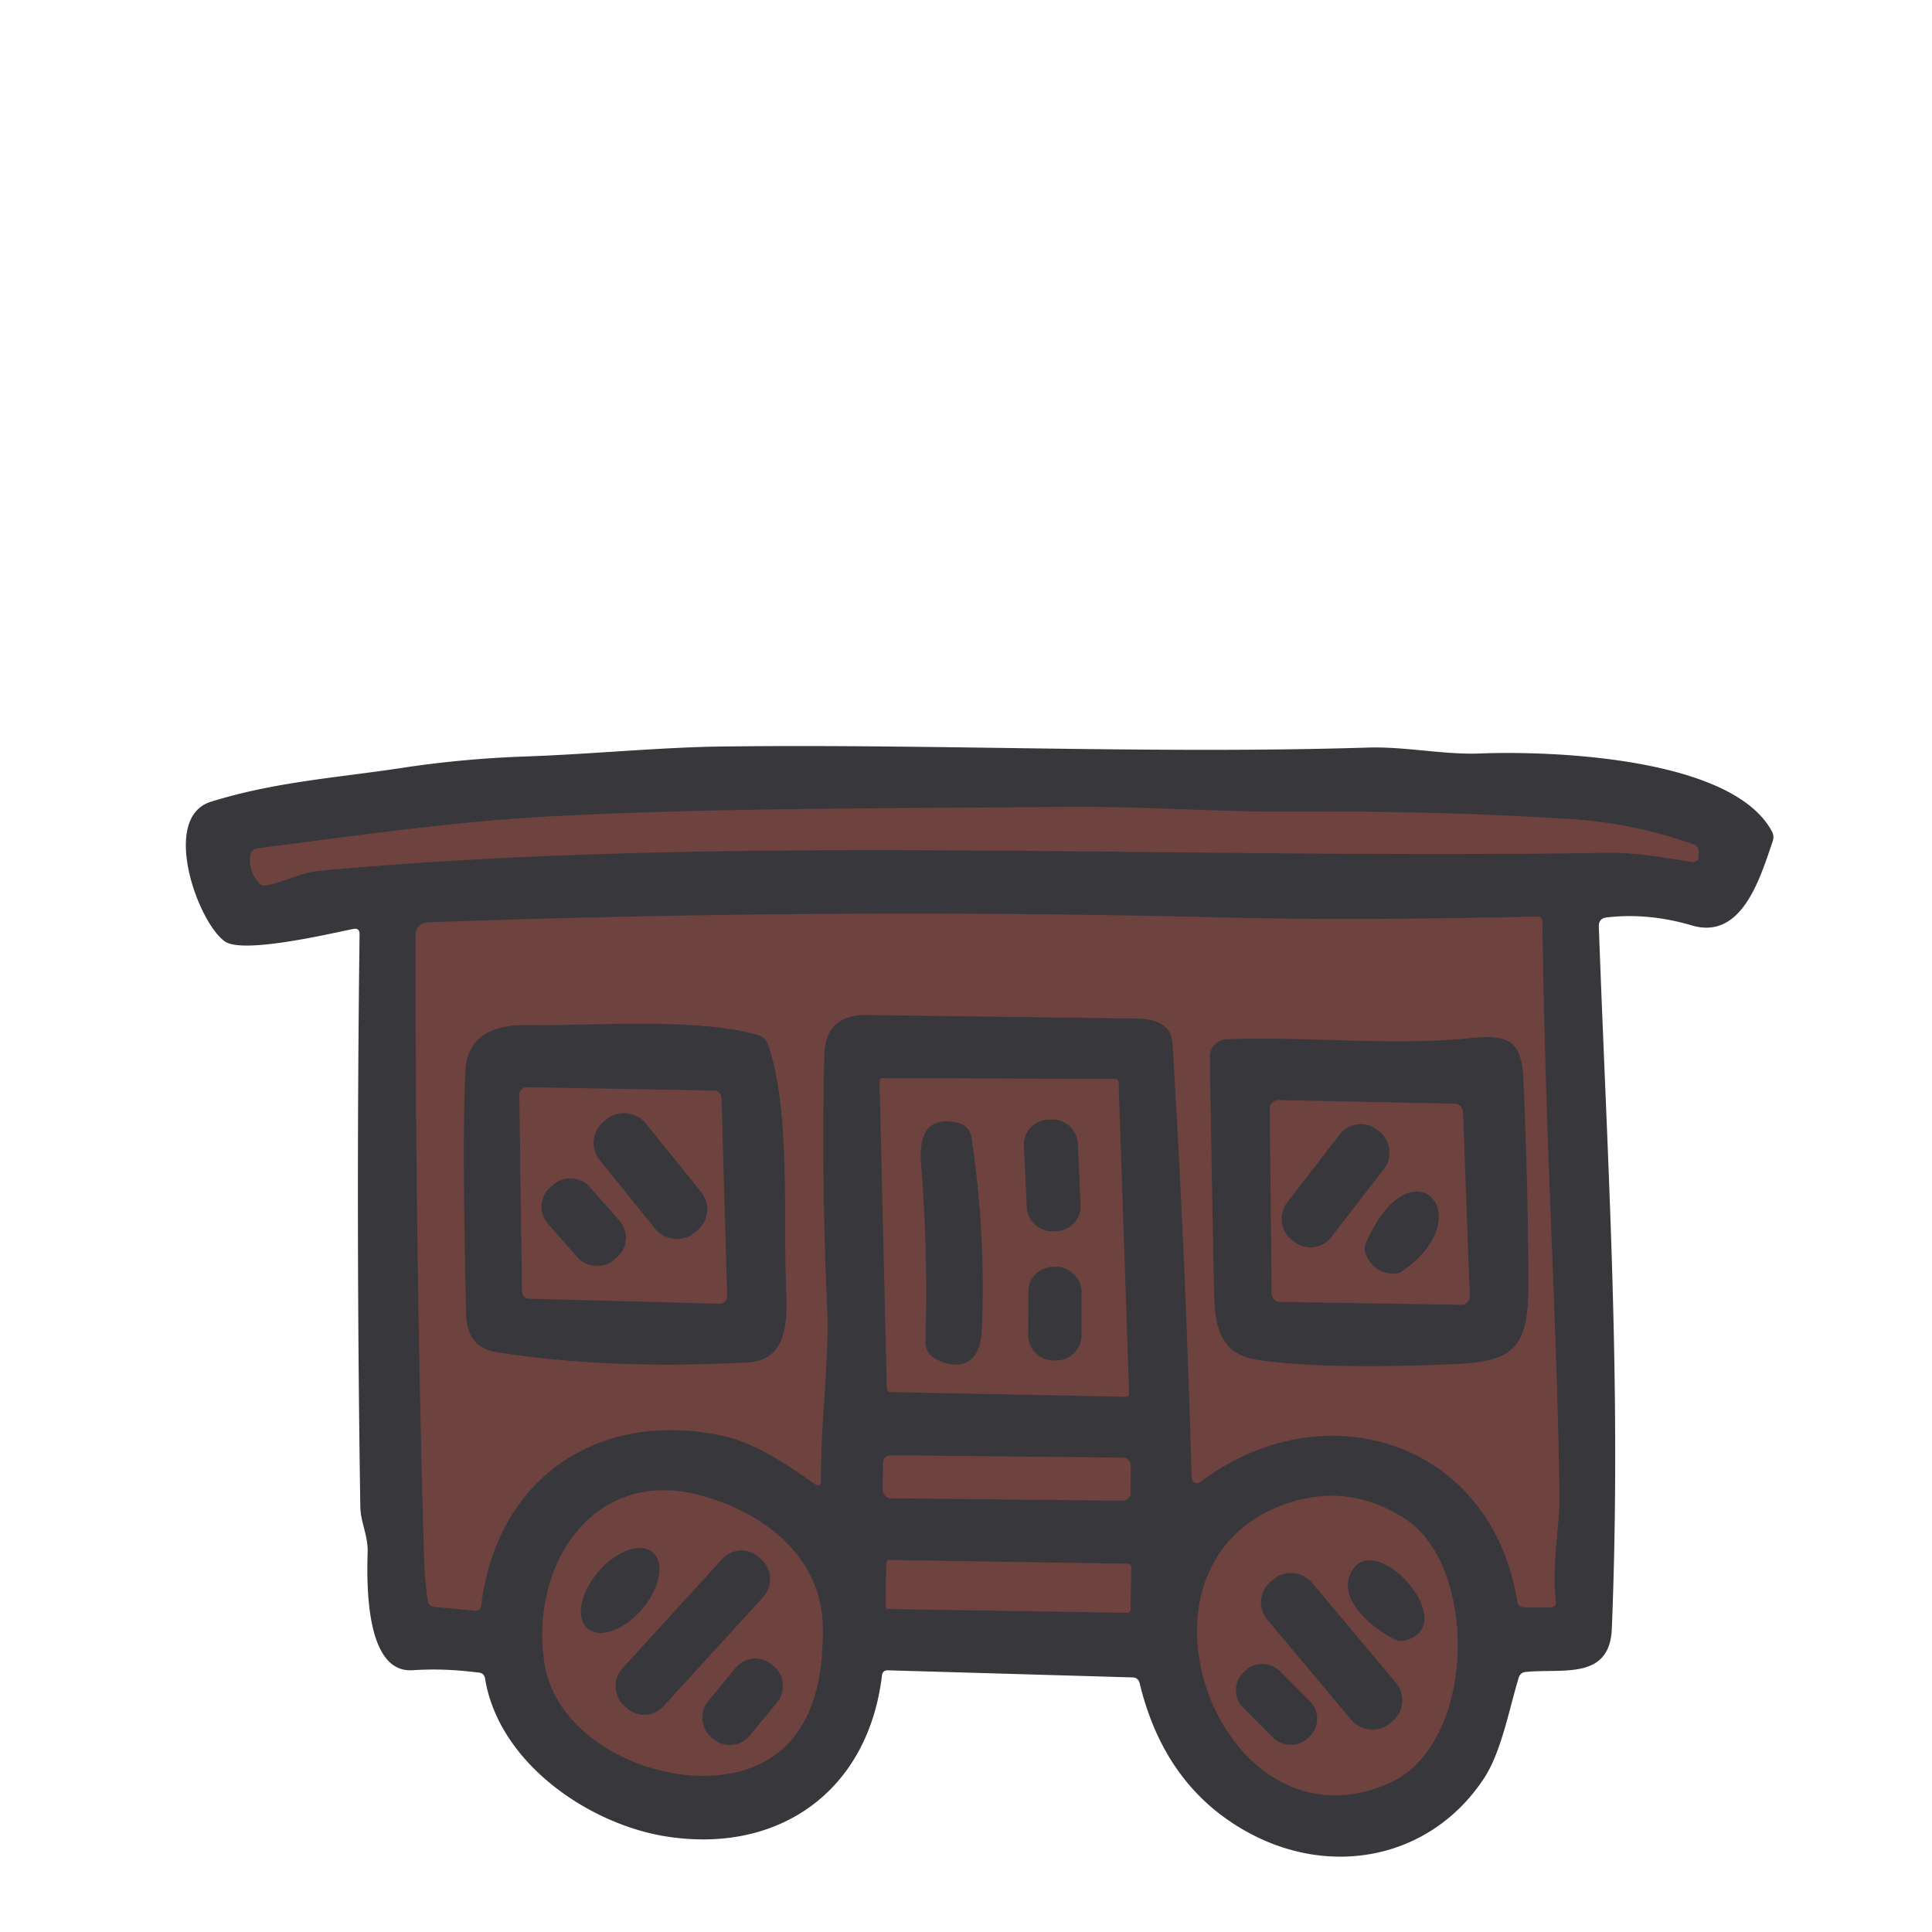 <?xml version="1.0" encoding="UTF-8" standalone="no"?>
<!DOCTYPE svg PUBLIC "-//W3C//DTD SVG 1.1//EN" "http://www.w3.org/Graphics/SVG/1.1/DTD/svg11.dtd">
<svg xmlns="http://www.w3.org/2000/svg" version="1.1" viewBox="0 0 180 180">
<g stroke-width="2.00" fill="none" stroke-linecap="butt">
<path stroke="#533d3e" vector-effect="non-scaling-stroke" d="
  M 99.39 75.18
  C 83.23 75.34 67.26 75.23 51.19 76.07
  C 42.26 76.54 33.09 77.87 24.00 79.04
  Q 23.42 79.11 23.33 79.69
  Q 23.12 81.09 24.08 82.21
  Q 24.39 82.57 24.85 82.48
  C 26.58 82.13 28.08 81.27 29.76 81.12
  C 67.69 77.64 108.78 80.10 149.80 79.45
  C 152.42 79.40 154.99 79.90 157.59 80.29
  Q 158.25 80.39 158.25 79.73
  L 158.25 79.29
  Q 158.25 78.84 157.82 78.69
  Q 152.21 76.68 146.24 76.31
  Q 133.61 75.52 120.96 75.63
  C 114.03 75.70 106.61 75.11 99.39 75.18"
/>
<path stroke="#533d3e" vector-effect="non-scaling-stroke" d="
  M 114.22 85.49
  Q 77.71 84.59 40.01 85.93
  Q 38.72 85.97 38.72 87.26
  Q 38.69 115.71 39.50 144.75
  Q 39.56 146.94 39.85 149.10
  Q 39.92 149.65 40.47 149.70
  L 44.21 150.06
  Q 44.76 150.11 44.83 149.56
  C 46.28 137.79 55.56 131.41 67.01 133.70
  C 70.29 134.35 73.07 136.28 75.86 138.22
  Q 76.48 138.65 76.48 137.90
  C 76.45 132.28 77.29 126.86 77.04 121.37
  Q 76.52 109.86 76.79 98.32
  C 76.86 95.66 78.28 94.53 80.81 94.56
  Q 93.37 94.73 105.93 94.89
  Q 109.11 94.93 109.25 97.25
  Q 110.47 117.37 111.03 137.70
  A 0.49 0.49 0.0 0 0 111.82 138.08
  C 123.43 129.32 138.97 134.32 141.36 149.17
  Q 141.46 149.75 142.04 149.75
  L 144.41 149.75
  Q 145.02 149.75 144.95 149.15
  C 144.55 145.78 145.31 142.29 145.28 139.42
  C 145.09 123.14 143.96 107.05 143.70 85.92
  Q 143.69 85.39 143.16 85.40
  C 133.48 85.60 124.38 85.73 114.22 85.49"
/>
<path stroke="#533d3e" vector-effect="non-scaling-stroke" d="
  M 104.21 100.82
  A 0.30 0.30 0.0 0 0 103.91 100.53
  L 82.25 100.45
  A 0.30 0.30 0.0 0 0 81.95 100.76
  L 82.63 129.39
  A 0.30 0.30 0.0 0 0 82.93 129.69
  L 104.88 130.13
  A 0.30 0.30 0.0 0 0 105.19 129.82
  L 104.21 100.82"
/>
<path stroke="#533d3e" vector-effect="non-scaling-stroke" d="
  M 105.353 136.541
  A 0.72 0.72 0.0 0 0 104.64 135.813
  L 83.001 135.587
  A 0.72 0.72 0.0 0 0 82.274 136.299
  L 82.247 138.859
  A 0.72 0.72 0.0 0 0 82.96 139.587
  L 104.599 139.813
  A 0.72 0.72 0.0 0 0 105.326 139.101
  L 105.353 136.541"
/>
<path stroke="#533d3e" vector-effect="non-scaling-stroke" d="
  M 76.65 151.51
  C 76.52 144.93 71.01 140.85 65.21 139.31
  C 55.37 136.70 49.38 145.64 50.72 154.87
  C 51.93 163.23 64.10 167.75 70.96 164.26
  C 75.52 161.94 76.75 156.84 76.65 151.51"
/>
<path stroke="#533d3e" vector-effect="non-scaling-stroke" d="
  M 130.81 141.44
  Q 125.79 138.26 120.32 139.95
  C 103.26 145.22 113.61 173.29 129.51 166.09
  C 137.52 162.46 137.82 145.88 130.81 141.44"
/>
<path stroke="#533d3e" vector-effect="non-scaling-stroke" d="
  M 105.39 145.97
  A 0.27 0.27 0.0 0 0 105.124 145.695
  L 82.847 145.345
  A 0.27 0.27 0.0 0 0 82.573 145.611
  L 82.51 149.631
  A 0.27 0.27 0.0 0 0 82.776 149.905
  L 105.053 150.255
  A 0.27 0.27 0.0 0 0 105.327 149.989
  L 105.39 145.97"
/>
<path stroke="#533d3e" vector-effect="non-scaling-stroke" d="
  M 70.61 96.43
  C 64.88 94.76 55.35 95.61 49.14 95.49
  C 46.11 95.44 43.53 96.45 43.36 99.69
  Q 43.03 105.77 43.42 122.43
  Q 43.49 125.55 46.25 125.98
  Q 56.92 127.66 69.75 126.93
  C 73.29 126.72 73.39 123.19 73.26 120.25
  C 72.94 113.50 73.70 103.57 71.57 97.34
  Q 71.33 96.64 70.61 96.43"
/>
<path stroke="#533d3e" vector-effect="non-scaling-stroke" d="
  M 137.06 96.71
  C 129.57 97.46 121.86 96.53 114.29 96.82
  A 1.64 1.64 0.0 0 0 112.71 98.49
  Q 112.87 108.65 113.07 118.73
  C 113.15 122.65 112.99 126.11 117.24 126.72
  Q 123.21 127.59 134.89 127.13
  C 140.84 126.90 142.43 125.97 142.41 119.57
  Q 142.37 110.03 141.93 100.50
  C 141.77 96.90 140.51 96.36 137.06 96.71"
/>
<path stroke="#533d3e" vector-effect="non-scaling-stroke" d="
  M 48.64 120.31
  A 0.69 0.69 0.0 0 0 49.31 120.99
  L 67.03 121.46
  A 0.69 0.69 0.0 0 0 67.74 120.75
  L 67.22 102.28
  A 0.69 0.69 0.0 0 0 66.54 101.61
  L 49.09 101.30
  A 0.69 0.69 0.0 0 0 48.39 102.00
  L 48.64 120.31"
/>
<path stroke="#533d3e" vector-effect="non-scaling-stroke" d="
  M 136.30 103.59
  A 0.79 0.79 0.0 0 0 135.52 102.83
  L 119.10 102.50
  A 0.79 0.79 0.0 0 0 118.30 103.29
  L 118.48 120.51
  A 0.79 0.79 0.0 0 0 119.26 121.29
  L 136.13 121.56
  A 0.79 0.79 0.0 0 0 136.93 120.74
  L 136.30 103.59"
/>
<path stroke="#533d3e" vector-effect="non-scaling-stroke" d="
  M 100.427 106.519
  A 2.33 2.33 0.0 0 0 97.993 104.297
  L 97.614 104.314
  A 2.33 2.33 0.0 0 0 95.392 106.747
  L 95.653 112.501
  A 2.33 2.33 0.0 0 0 98.087 114.723
  L 98.466 114.706
  A 2.33 2.33 0.0 0 0 100.688 112.273
  L 100.427 106.519"
/>
<path stroke="#533d3e" vector-effect="non-scaling-stroke" d="
  M 89.30 104.62
  C 86.27 103.90 85.61 105.90 85.81 108.44
  Q 86.47 116.67 86.21 124.99
  A 1.79 1.76 -76.2 0 0 87.19 126.63
  C 89.76 127.92 91.36 126.73 91.48 123.98
  Q 91.87 114.91 90.51 105.92
  A 1.58 1.57 2.2 0 0 89.30 104.62"
/>
<path stroke="#533d3e" vector-effect="non-scaling-stroke" d="
  M 100.777 120.369
  A 2.34 2.34 0.0 0 0 98.445 118.021
  L 98.145 118.019
  A 2.34 2.34 0.0 0 0 95.797 120.351
  L 95.783 124.411
  A 2.34 2.34 0.0 0 0 98.115 126.759
  L 98.415 126.76
  A 2.34 2.34 0.0 0 0 100.763 124.429
  L 100.777 120.369"
/>
<path stroke="#533d3e" vector-effect="non-scaling-stroke" d="
  M 60.153 104.637
  A 2.57 2.57 0.0 0 0 56.539 104.251
  L 56.259 104.477
  A 2.57 2.57 0.0 0 0 55.873 108.091
  L 61.047 114.503
  A 2.57 2.57 0.0 0 0 64.661 114.889
  L 64.941 114.663
  A 2.57 2.57 0.0 0 0 65.327 111.049
  L 60.153 104.637"
/>
<path stroke="#533d3e" vector-effect="non-scaling-stroke" d="
  M 54.935 110.568
  A 2.39 2.39 0.0 0 0 51.562 110.356
  L 51.247 110.633
  A 2.39 2.39 0.0 0 0 51.034 114.007
  L 53.825 117.172
  A 2.39 2.39 0.0 0 0 57.198 117.384
  L 57.513 117.107
  A 2.39 2.39 0.0 0 0 57.726 113.733
  L 54.935 110.568"
/>
<path stroke="#533d3e" vector-effect="non-scaling-stroke" d="
  M 128.974 108.876
  A 2.45 2.45 0.0 0 0 128.533 105.439
  L 128.264 105.231
  A 2.45 2.45 0.0 0 0 124.828 105.671
  L 119.886 112.064
  A 2.45 2.45 0.0 0 0 120.327 115.501
  L 120.596 115.709
  A 2.45 2.45 0.0 0 0 124.032 115.269
  L 128.974 108.876"
/>
<path stroke="#533d3e" vector-effect="non-scaling-stroke" d="
  M 130.63 118.45
  C 138.24 113.22 131.41 106.11 127.24 115.85
  Q 127.05 116.30 127.21 116.76
  Q 127.84 118.54 129.79 118.68
  Q 130.25 118.71 130.63 118.45"
/>
<path stroke="#533d3e" vector-effect="non-scaling-stroke" d="
  M 54.734 151.733
  A 4.68 2.69 130.6 0 0 59.822 149.931
  A 4.68 2.69 130.6 0 0 60.826 144.627
  A 4.68 2.69 130.6 0 0 55.738 146.429
  A 4.68 2.69 130.6 0 0 54.734 151.733"
/>
<path stroke="#533d3e" vector-effect="non-scaling-stroke" d="
  M 71.15 148.752
  A 2.41 2.41 0.0 0 0 70.996 145.348
  L 70.7 145.078
  A 2.41 2.41 0.0 0 0 67.296 145.233
  L 57.95 155.468
  A 2.41 2.41 0.0 0 0 58.104 158.872
  L 58.4 159.142
  A 2.41 2.41 0.0 0 0 61.804 158.987
  L 71.15 148.752"
/>
<path stroke="#533d3e" vector-effect="non-scaling-stroke" d="
  M 72.432 158.579
  A 2.37 2.37 0.0 0 0 72.111 155.243
  L 71.879 155.052
  A 2.37 2.37 0.0 0 0 68.543 155.373
  L 65.948 158.521
  A 2.37 2.37 0.0 0 0 66.269 161.857
  L 66.501 162.048
  A 2.37 2.37 0.0 0 0 69.837 161.727
  L 72.432 158.579"
/>
<path stroke="#533d3e" vector-effect="non-scaling-stroke" d="
  M 130.93 152.85
  C 136.42 151.31 127.64 141.77 125.73 146.83
  C 124.80 149.28 128.15 151.94 130.06 152.79
  Q 130.48 152.98 130.93 152.85"
/>
<path stroke="#533d3e" vector-effect="non-scaling-stroke" d="
  M 122.219 147.428
  A 2.52 2.52 0.0 0 0 118.668 147.117
  L 118.377 147.361
  A 2.52 2.52 0.0 0 0 118.067 150.911
  L 125.921 160.273
  A 2.52 2.52 0.0 0 0 129.472 160.583
  L 129.763 160.339
  A 2.52 2.52 0.0 0 0 130.073 156.789
  L 122.219 147.428"
/>
<path stroke="#533d3e" vector-effect="non-scaling-stroke" d="
  M 119.24 155.682
  A 2.30 2.30 0.0 0 0 115.987 155.677
  L 115.817 155.846
  A 2.30 2.30 0.0 0 0 115.811 159.099
  L 118.621 161.918
  A 2.30 2.30 0.0 0 0 121.873 161.923
  L 122.043 161.754
  A 2.30 2.30 0.0 0 0 122.049 158.501
  L 119.24 155.682"
/>
</g>
<g fill="#38383c">
<path d="
  M 32.90 86.55
  C 30.68 87.00 22.63 88.90 20.95 87.71
  C 18.39 85.90 14.95 76.17 19.64 74.70
  C 25.64 72.83 31.38 72.47 37.54 71.53
  Q 43.09 70.69 48.91 70.48
  C 55.06 70.27 61.48 69.62 67.28 69.55
  C 87.29 69.30 107.47 70.27 127.42 69.65
  C 130.94 69.54 134.50 70.33 137.85 70.20
  C 144.88 69.93 161.44 70.62 165.09 77.47
  Q 165.32 77.90 165.16 78.37
  C 163.96 81.90 162.27 87.59 157.62 86.22
  Q 153.60 85.03 149.72 85.47
  Q 148.93 85.55 148.96 86.34
  C 149.75 108.36 151.10 128.71 150.17 151.75
  C 149.97 156.57 145.55 155.43 142.17 155.77
  Q 141.64 155.82 141.49 156.32
  C 140.58 159.34 139.87 163.22 138.27 165.67
  C 133.37 173.11 124.23 174.95 116.48 170.83
  Q 108.54 166.60 106.18 156.83
  Q 106.05 156.29 105.50 156.28
  L 82.74 155.62
  Q 82.23 155.60 82.17 156.11
  C 80.87 166.91 72.53 172.77 62.02 171.09
  C 54.89 169.95 46.48 164.29 45.19 156.38
  Q 45.11 155.89 44.61 155.83
  C 42.45 155.57 40.68 155.47 38.42 155.61
  C 34.21 155.87 34.14 148.20 34.25 144.69
  C 34.31 143.03 33.60 141.91 33.57 140.37
  Q 33.16 113.71 33.50 87.04
  Q 33.51 86.43 32.90 86.55
  Z
  M 99.39 75.18
  C 83.23 75.34 67.26 75.23 51.19 76.07
  C 42.26 76.54 33.09 77.87 24.00 79.04
  Q 23.42 79.11 23.33 79.69
  Q 23.12 81.09 24.08 82.21
  Q 24.39 82.57 24.85 82.48
  C 26.58 82.13 28.08 81.27 29.76 81.12
  C 67.69 77.64 108.78 80.10 149.80 79.45
  C 152.42 79.40 154.99 79.90 157.59 80.29
  Q 158.25 80.39 158.25 79.73
  L 158.25 79.29
  Q 158.25 78.84 157.82 78.69
  Q 152.21 76.68 146.24 76.31
  Q 133.61 75.52 120.96 75.63
  C 114.03 75.70 106.61 75.11 99.39 75.18
  Z
  M 114.22 85.49
  Q 77.71 84.59 40.01 85.93
  Q 38.72 85.97 38.72 87.26
  Q 38.69 115.71 39.50 144.75
  Q 39.56 146.94 39.85 149.10
  Q 39.92 149.65 40.47 149.70
  L 44.21 150.06
  Q 44.76 150.11 44.83 149.56
  C 46.28 137.79 55.56 131.41 67.01 133.70
  C 70.29 134.35 73.07 136.28 75.86 138.22
  Q 76.48 138.65 76.48 137.90
  C 76.45 132.28 77.29 126.86 77.04 121.37
  Q 76.52 109.86 76.79 98.32
  C 76.86 95.66 78.28 94.53 80.81 94.56
  Q 93.37 94.73 105.93 94.89
  Q 109.11 94.93 109.25 97.25
  Q 110.47 117.37 111.03 137.70
  A 0.49 0.49 0.0 0 0 111.82 138.08
  C 123.43 129.32 138.97 134.32 141.36 149.17
  Q 141.46 149.75 142.04 149.75
  L 144.41 149.75
  Q 145.02 149.75 144.95 149.15
  C 144.55 145.78 145.31 142.29 145.28 139.42
  C 145.09 123.14 143.96 107.05 143.70 85.92
  Q 143.69 85.39 143.16 85.40
  C 133.48 85.60 124.38 85.73 114.22 85.49
  Z
  M 104.21 100.82
  A 0.30 0.30 0.0 0 0 103.91 100.53
  L 82.25 100.45
  A 0.30 0.30 0.0 0 0 81.95 100.76
  L 82.63 129.39
  A 0.30 0.30 0.0 0 0 82.93 129.69
  L 104.88 130.13
  A 0.30 0.30 0.0 0 0 105.19 129.82
  L 104.21 100.82
  Z
  M 105.353 136.541
  A 0.72 0.72 0.0 0 0 104.64 135.813
  L 83.001 135.587
  A 0.72 0.72 0.0 0 0 82.274 136.299
  L 82.247 138.859
  A 0.72 0.72 0.0 0 0 82.96 139.587
  L 104.599 139.813
  A 0.72 0.72 0.0 0 0 105.326 139.101
  L 105.353 136.541
  Z
  M 76.65 151.51
  C 76.52 144.93 71.01 140.85 65.21 139.31
  C 55.37 136.70 49.38 145.64 50.72 154.87
  C 51.93 163.23 64.10 167.75 70.96 164.26
  C 75.52 161.94 76.75 156.84 76.65 151.51
  Z
  M 130.81 141.44
  Q 125.79 138.26 120.32 139.95
  C 103.26 145.22 113.61 173.29 129.51 166.09
  C 137.52 162.46 137.82 145.88 130.81 141.44
  Z
  M 105.39 145.97
  A 0.27 0.27 0.0 0 0 105.124 145.695
  L 82.847 145.345
  A 0.27 0.27 0.0 0 0 82.573 145.611
  L 82.51 149.631
  A 0.27 0.27 0.0 0 0 82.776 149.905
  L 105.053 150.255
  A 0.27 0.27 0.0 0 0 105.327 149.989
  L 105.39 145.97
  Z"
/>
<path d="
  M 70.61 96.43
  Q 71.33 96.64 71.57 97.34
  C 73.70 103.57 72.94 113.50 73.26 120.25
  C 73.39 123.19 73.29 126.72 69.75 126.93
  Q 56.92 127.66 46.25 125.98
  Q 43.49 125.55 43.42 122.43
  Q 43.03 105.77 43.36 99.69
  C 43.53 96.45 46.11 95.44 49.14 95.49
  C 55.35 95.61 64.88 94.76 70.61 96.43
  Z
  M 48.64 120.31
  A 0.69 0.69 0.0 0 0 49.31 120.99
  L 67.03 121.46
  A 0.69 0.69 0.0 0 0 67.74 120.75
  L 67.22 102.28
  A 0.69 0.69 0.0 0 0 66.54 101.61
  L 49.09 101.30
  A 0.69 0.69 0.0 0 0 48.39 102.00
  L 48.64 120.31
  Z"
/>
<path d="
  M 114.29 96.82
  C 121.86 96.53 129.57 97.46 137.06 96.71
  C 140.51 96.36 141.77 96.90 141.93 100.50
  Q 142.37 110.03 142.41 119.57
  C 142.43 125.97 140.84 126.90 134.89 127.13
  Q 123.21 127.59 117.24 126.72
  C 112.99 126.11 113.15 122.65 113.07 118.73
  Q 112.87 108.65 112.71 98.49
  A 1.64 1.64 0.0 0 1 114.29 96.82
  Z
  M 136.30 103.59
  A 0.79 0.79 0.0 0 0 135.52 102.83
  L 119.10 102.50
  A 0.79 0.79 0.0 0 0 118.30 103.29
  L 118.48 120.51
  A 0.79 0.79 0.0 0 0 119.26 121.29
  L 136.13 121.56
  A 0.79 0.79 0.0 0 0 136.93 120.74
  L 136.30 103.59
  Z"
/>
<rect x="-2.75" y="-6.69" transform="translate(60.60,109.57) rotate(-38.9)" width="5.50" height="13.38" rx="2.57"/>
<rect x="-2.52" y="-5.21" transform="translate(98.04,109.51) rotate(-2.6)" width="5.04" height="10.42" rx="2.33"/>
<path d="
  M 89.30 104.62
  A 1.58 1.57 2.2 0 1 90.51 105.92
  Q 91.87 114.91 91.48 123.98
  C 91.36 126.73 89.76 127.92 87.19 126.63
  A 1.79 1.76 -76.2 0 1 86.21 124.99
  Q 86.47 116.67 85.81 108.44
  C 85.61 105.90 86.27 103.90 89.30 104.62
  Z"
/>
<rect x="-2.62" y="-6.49" transform="translate(124.43,110.47) rotate(37.7)" width="5.24" height="12.98" rx="2.45"/>
<rect x="-2.60" y="-4.50" transform="translate(54.38,113.87) rotate(-41.4)" width="5.20" height="9.00" rx="2.39"/>
<path d="
  M 127.24 115.85
  C 131.41 106.11 138.24 113.22 130.63 118.45
  Q 130.25 118.71 129.79 118.68
  Q 127.84 118.54 127.21 116.76
  Q 127.05 116.30 127.24 115.85
  Z"
/>
<rect x="-2.49" y="-4.37" transform="translate(98.28,122.39) rotate(0.2)" width="4.98" height="8.74" rx="2.34"/>
<ellipse cx="0.00" cy="0.00" transform="translate(57.78,148.18) rotate(130.6)" rx="4.68" ry="2.69"/>
<rect x="-2.61" y="-9.34" transform="translate(64.55,152.11) rotate(42.4)" width="5.22" height="18.68" rx="2.41"/>
<path d="
  M 125.73 146.83
  C 127.64 141.77 136.42 151.31 130.93 152.85
  Q 130.48 152.98 130.06 152.79
  C 128.15 151.94 124.80 149.28 125.73 146.83
  Z"
/>
<rect x="-2.71" y="-8.63" transform="translate(124.07,153.85) rotate(-40.0)" width="5.42" height="17.26" rx="2.52"/>
<rect x="-2.52" y="-4.41" transform="translate(69.19,158.55) rotate(39.5)" width="5.04" height="8.82" rx="2.37"/>
<rect x="-2.42" y="-4.29" transform="translate(118.93,158.80) rotate(-44.9)" width="4.84" height="8.58" rx="2.30"/>
</g>
<g fill="#6e423f">
<path d="
  M 99.39 75.18
  C 106.61 75.11 114.03 75.70 120.96 75.63
  Q 133.61 75.52 146.24 76.31
  Q 152.21 76.68 157.82 78.69
  Q 158.25 78.84 158.25 79.29
  L 158.25 79.73
  Q 158.25 80.39 157.59 80.29
  C 154.99 79.90 152.42 79.40 149.80 79.45
  C 108.78 80.10 67.69 77.64 29.76 81.12
  C 28.08 81.27 26.58 82.13 24.85 82.48
  Q 24.39 82.57 24.08 82.21
  Q 23.12 81.09 23.33 79.69
  Q 23.42 79.11 24.00 79.04
  C 33.09 77.87 42.26 76.54 51.19 76.07
  C 67.26 75.23 83.23 75.34 99.39 75.18
  Z"
/>
<path d="
  M 114.22 85.49
  C 124.38 85.73 133.48 85.60 143.16 85.40
  Q 143.69 85.39 143.70 85.92
  C 143.96 107.05 145.09 123.14 145.28 139.42
  C 145.31 142.29 144.55 145.78 144.95 149.15
  Q 145.02 149.75 144.41 149.75
  L 142.04 149.75
  Q 141.46 149.75 141.36 149.17
  C 138.97 134.32 123.43 129.32 111.82 138.08
  A 0.49 0.49 0.0 0 1 111.03 137.70
  Q 110.47 117.37 109.25 97.25
  Q 109.11 94.93 105.93 94.89
  Q 93.37 94.73 80.81 94.56
  C 78.28 94.53 76.86 95.66 76.79 98.32
  Q 76.52 109.86 77.04 121.37
  C 77.29 126.86 76.45 132.28 76.48 137.90
  Q 76.48 138.65 75.86 138.22
  C 73.07 136.28 70.29 134.35 67.01 133.70
  C 55.56 131.41 46.28 137.79 44.83 149.56
  Q 44.76 150.11 44.21 150.06
  L 40.47 149.70
  Q 39.92 149.65 39.85 149.10
  Q 39.56 146.94 39.50 144.75
  Q 38.69 115.71 38.72 87.26
  Q 38.72 85.97 40.01 85.93
  Q 77.71 84.59 114.22 85.49
  Z
  M 70.61 96.43
  C 64.88 94.76 55.35 95.61 49.14 95.49
  C 46.11 95.44 43.53 96.45 43.36 99.69
  Q 43.03 105.77 43.42 122.43
  Q 43.49 125.55 46.25 125.98
  Q 56.92 127.66 69.75 126.93
  C 73.29 126.72 73.39 123.19 73.26 120.25
  C 72.94 113.50 73.70 103.57 71.57 97.34
  Q 71.33 96.64 70.61 96.43
  Z
  M 137.06 96.71
  C 129.57 97.46 121.86 96.53 114.29 96.82
  A 1.64 1.64 0.0 0 0 112.71 98.49
  Q 112.87 108.65 113.07 118.73
  C 113.15 122.65 112.99 126.11 117.24 126.72
  Q 123.21 127.59 134.89 127.13
  C 140.84 126.90 142.43 125.97 142.41 119.57
  Q 142.37 110.03 141.93 100.50
  C 141.77 96.90 140.51 96.36 137.06 96.71
  Z"
/>
<path d="
  M 104.21 100.82
  L 105.19 129.82
  A 0.30 0.30 0.0 0 1 104.88 130.13
  L 82.93 129.69
  A 0.30 0.30 0.0 0 1 82.63 129.39
  L 81.95 100.76
  A 0.30 0.30 0.0 0 1 82.25 100.45
  L 103.91 100.53
  A 0.30 0.30 0.0 0 1 104.21 100.82
  Z
  M 100.427 106.519
  A 2.33 2.33 0.0 0 0 97.993 104.297
  L 97.614 104.314
  A 2.33 2.33 0.0 0 0 95.392 106.747
  L 95.653 112.501
  A 2.33 2.33 0.0 0 0 98.087 114.723
  L 98.466 114.706
  A 2.33 2.33 0.0 0 0 100.688 112.273
  L 100.427 106.519
  Z
  M 89.30 104.62
  C 86.27 103.90 85.61 105.90 85.81 108.44
  Q 86.47 116.67 86.21 124.99
  A 1.79 1.76 -76.2 0 0 87.19 126.63
  C 89.76 127.92 91.36 126.73 91.48 123.98
  Q 91.87 114.91 90.51 105.92
  A 1.58 1.57 2.2 0 0 89.30 104.62
  Z
  M 100.777 120.369
  A 2.34 2.34 0.0 0 0 98.445 118.021
  L 98.145 118.019
  A 2.34 2.34 0.0 0 0 95.797 120.351
  L 95.783 124.411
  A 2.34 2.34 0.0 0 0 98.115 126.759
  L 98.415 126.76
  A 2.34 2.34 0.0 0 0 100.763 124.429
  L 100.777 120.369
  Z"
/>
<path d="
  M 48.64 120.31
  L 48.39 102.00
  A 0.69 0.69 0.0 0 1 49.09 101.30
  L 66.54 101.61
  A 0.69 0.69 0.0 0 1 67.22 102.28
  L 67.74 120.75
  A 0.69 0.69 0.0 0 1 67.03 121.46
  L 49.31 120.99
  A 0.69 0.69 0.0 0 1 48.64 120.31
  Z
  M 60.153 104.637
  A 2.57 2.57 0.0 0 0 56.539 104.251
  L 56.259 104.477
  A 2.57 2.57 0.0 0 0 55.873 108.091
  L 61.047 114.503
  A 2.57 2.57 0.0 0 0 64.661 114.889
  L 64.941 114.663
  A 2.57 2.57 0.0 0 0 65.327 111.049
  L 60.153 104.637
  Z
  M 54.935 110.568
  A 2.39 2.39 0.0 0 0 51.562 110.356
  L 51.247 110.633
  A 2.39 2.39 0.0 0 0 51.034 114.007
  L 53.825 117.172
  A 2.39 2.39 0.0 0 0 57.198 117.384
  L 57.513 117.107
  A 2.39 2.39 0.0 0 0 57.726 113.733
  L 54.935 110.568
  Z"
/>
<path d="
  M 136.30 103.59
  L 136.93 120.74
  A 0.79 0.79 0.0 0 1 136.13 121.56
  L 119.26 121.29
  A 0.79 0.79 0.0 0 1 118.48 120.51
  L 118.30 103.29
  A 0.79 0.79 0.0 0 1 119.10 102.50
  L 135.52 102.83
  A 0.79 0.79 0.0 0 1 136.30 103.59
  Z
  M 128.974 108.876
  A 2.45 2.45 0.0 0 0 128.533 105.439
  L 128.264 105.231
  A 2.45 2.45 0.0 0 0 124.828 105.671
  L 119.886 112.064
  A 2.45 2.45 0.0 0 0 120.327 115.501
  L 120.596 115.709
  A 2.45 2.45 0.0 0 0 124.032 115.269
  L 128.974 108.876
  Z
  M 130.63 118.45
  C 138.24 113.22 131.41 106.11 127.24 115.85
  Q 127.05 116.30 127.21 116.76
  Q 127.84 118.54 129.79 118.68
  Q 130.25 118.71 130.63 118.45
  Z"
/>
<rect x="-11.54" y="-2.00" transform="translate(93.80,137.70) rotate(0.6)" width="23.08" height="4.00" rx="0.72"/>
<path d="
  M 65.21 139.31
  C 71.01 140.85 76.52 144.93 76.65 151.51
  C 76.75 156.84 75.52 161.94 70.96 164.26
  C 64.10 167.75 51.93 163.23 50.72 154.87
  C 49.38 145.64 55.37 136.70 65.21 139.31
  Z
  M 54.734 151.733
  A 4.68 2.69 130.6 0 0 59.822 149.931
  A 4.68 2.69 130.6 0 0 60.826 144.627
  A 4.68 2.69 130.6 0 0 55.738 146.429
  A 4.68 2.69 130.6 0 0 54.734 151.733
  Z
  M 71.15 148.752
  A 2.41 2.41 0.0 0 0 70.996 145.348
  L 70.7 145.078
  A 2.41 2.41 0.0 0 0 67.296 145.233
  L 57.95 155.468
  A 2.41 2.41 0.0 0 0 58.104 158.872
  L 58.4 159.142
  A 2.41 2.41 0.0 0 0 61.804 158.987
  L 71.15 148.752
  Z
  M 72.432 158.579
  A 2.37 2.37 0.0 0 0 72.111 155.243
  L 71.879 155.052
  A 2.37 2.37 0.0 0 0 68.543 155.373
  L 65.948 158.521
  A 2.37 2.37 0.0 0 0 66.269 161.857
  L 66.501 162.048
  A 2.37 2.37 0.0 0 0 69.837 161.727
  L 72.432 158.579
  Z"
/>
<path d="
  M 130.81 141.44
  C 137.82 145.88 137.52 162.46 129.51 166.09
  C 113.61 173.29 103.26 145.22 120.32 139.95
  Q 125.79 138.26 130.81 141.44
  Z
  M 130.93 152.85
  C 136.42 151.31 127.64 141.77 125.73 146.83
  C 124.80 149.28 128.15 151.94 130.06 152.79
  Q 130.48 152.98 130.93 152.85
  Z
  M 122.219 147.428
  A 2.52 2.52 0.0 0 0 118.668 147.117
  L 118.377 147.361
  A 2.52 2.52 0.0 0 0 118.067 150.911
  L 125.921 160.273
  A 2.52 2.52 0.0 0 0 129.472 160.583
  L 129.763 160.339
  A 2.52 2.52 0.0 0 0 130.073 156.789
  L 122.219 147.428
  Z
  M 119.24 155.682
  A 2.30 2.30 0.0 0 0 115.987 155.677
  L 115.817 155.846
  A 2.30 2.30 0.0 0 0 115.811 159.099
  L 118.621 161.918
  A 2.30 2.30 0.0 0 0 121.873 161.923
  L 122.043 161.754
  A 2.30 2.30 0.0 0 0 122.049 158.501
  L 119.24 155.682
  Z"
/>
<rect x="-11.41" y="-2.28" transform="translate(93.95,147.80) rotate(0.9)" width="22.82" height="4.56" rx="0.27"/>
</g>
</svg>
